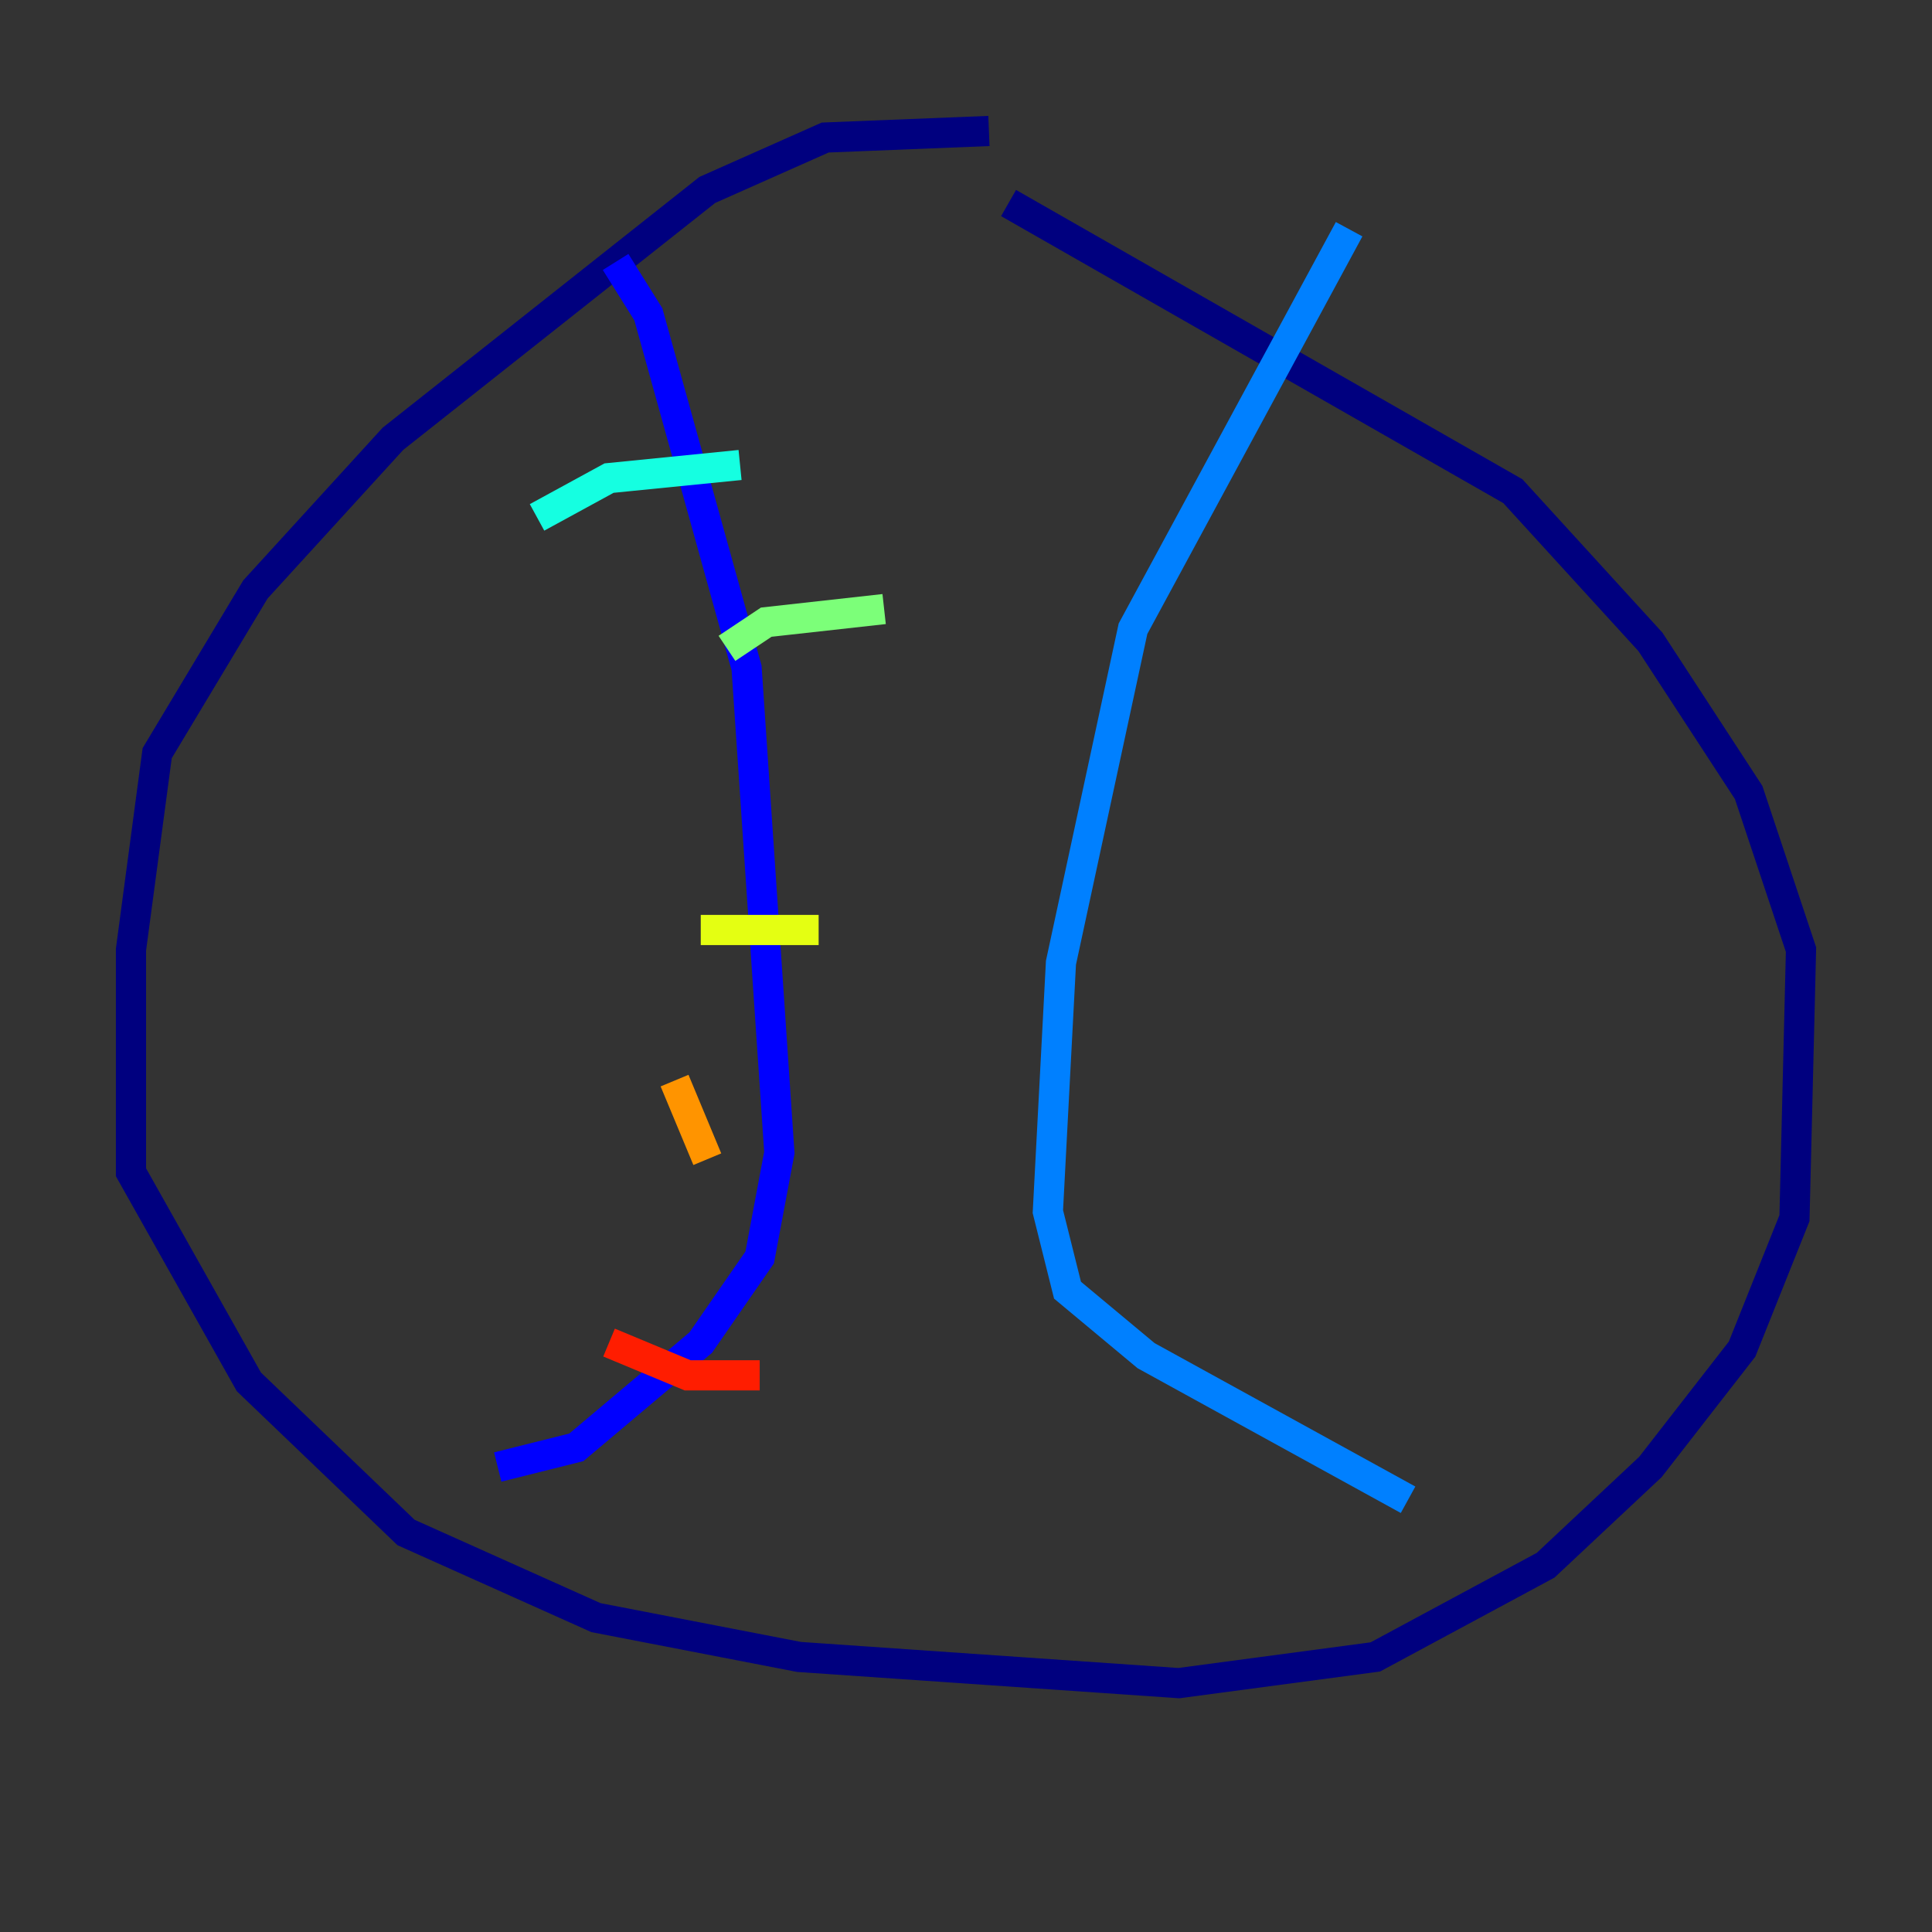 <?xml version="1.0" encoding="utf-8" ?>
<svg baseProfile="tiny" height="128" version="1.2" viewBox="0,0,128,128" width="128" xmlns="http://www.w3.org/2000/svg" xmlns:ev="http://www.w3.org/2001/xml-events" xmlns:xlink="http://www.w3.org/1999/xlink"><rect x="0" y="0" width="128" height="128" fill="#333333" stroke="none"/><defs /><polyline fill="none" points="65.519,8.678 54.671,9.112 46.861,12.583 26.034,29.071 16.922,39.051 10.414,49.898 8.678,62.915 8.678,77.668 16.488,91.552 26.902,101.532 39.485,107.173 52.936,109.776 78.102,111.512 91.119,109.776 102.4,103.702 109.342,97.193 115.417,89.383 118.888,80.705 119.322,62.915 115.851,52.502 109.342,42.522 100.231,32.542 66.82,13.451" stroke="#00007f" stroke-width="2" /><polyline fill="none" points="40.786,17.356 42.956,20.827 49.464,44.258 51.634,76.366 50.332,83.308 46.427,88.949 38.183,95.891 32.976,97.193" stroke="#0000ff" stroke-width="2" /><polyline fill="none" points="89.383,15.186 75.064,41.654 70.291,63.783 69.424,80.271 70.725,85.478 75.932,89.817 93.288,99.363" stroke="#0080ff" stroke-width="2" /><polyline fill="none" points="35.58,34.278 40.352,31.675 49.031,30.807" stroke="#15ffe1" stroke-width="2" /><polyline fill="none" points="48.163,42.956 50.766,41.22 58.576,40.352" stroke="#7cff79" stroke-width="2" /><polyline fill="none" points="46.427,61.614 54.237,61.614" stroke="#e4ff12" stroke-width="2" /><polyline fill="none" points="44.691,71.593 46.861,76.8" stroke="#ff9400" stroke-width="2" /><polyline fill="none" points="40.352,88.949 45.559,91.119 50.332,91.119" stroke="#ff1d00" stroke-width="2" /><polyline fill="none" points="82.875,40.786 82.875,40.786" stroke="#7f0000" stroke-width="2" /></svg>